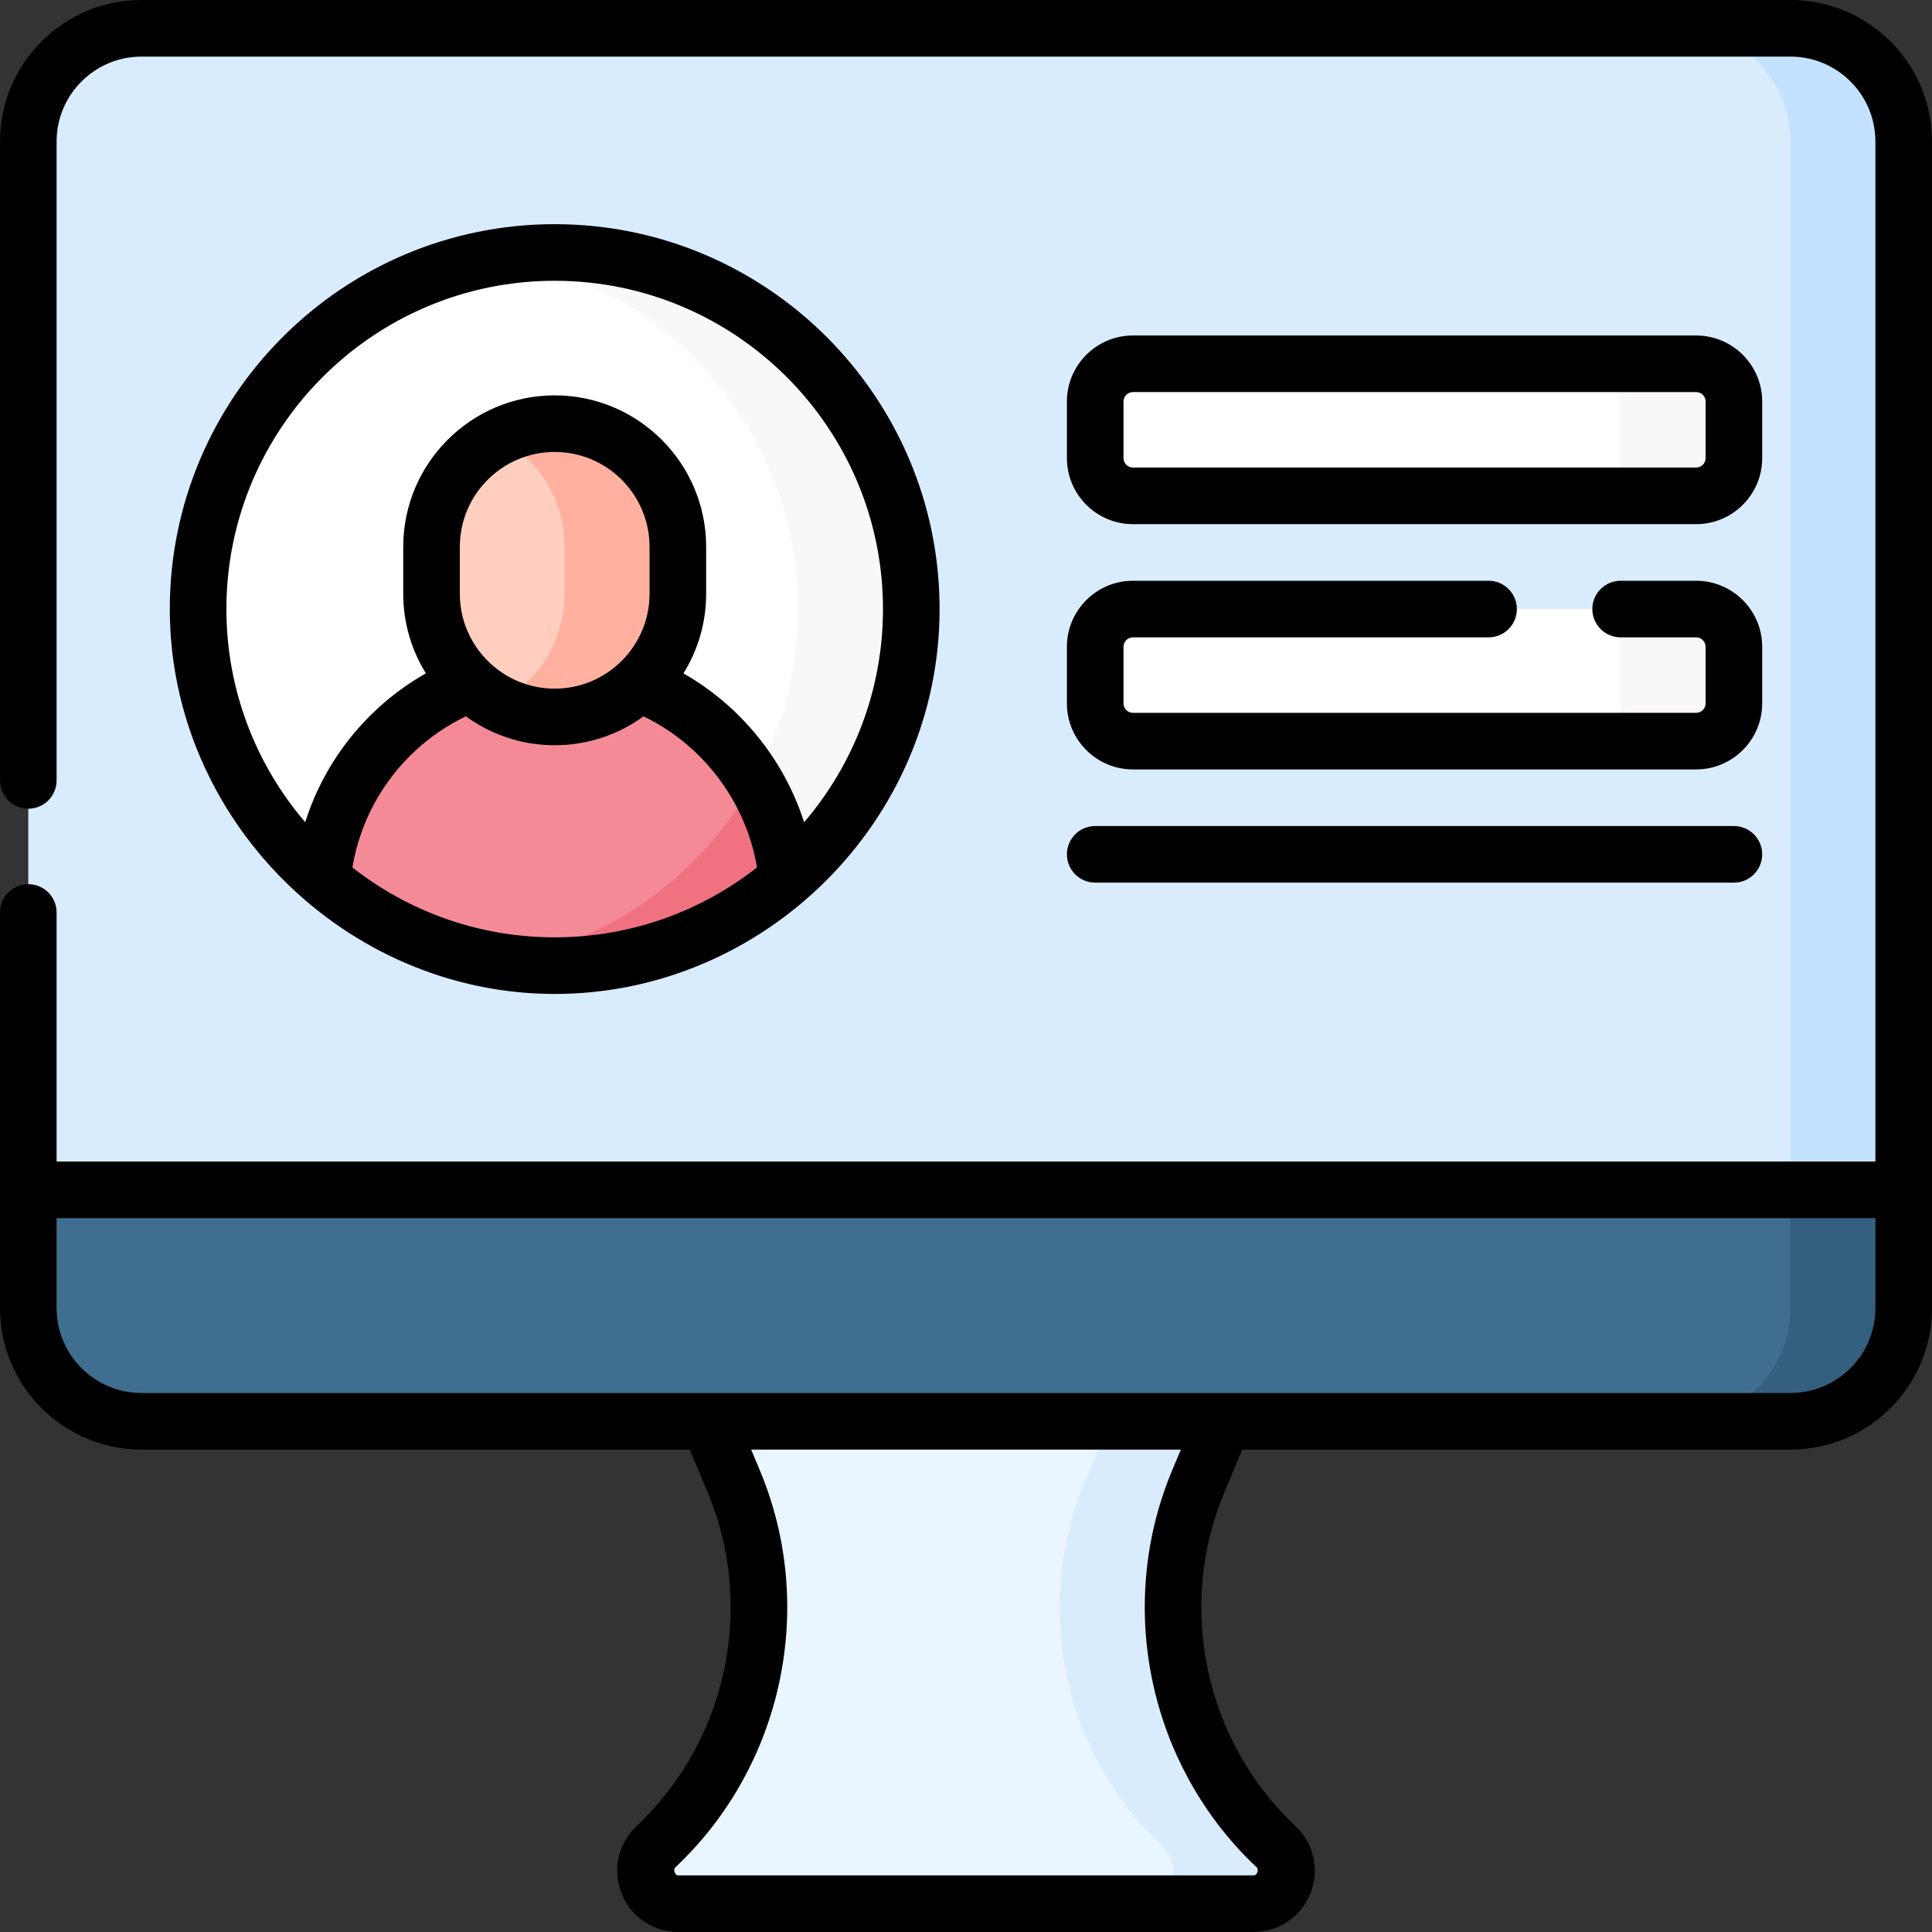<svg id="Capa_1" enable-background="new 0 0 512 512" height="512" viewBox="0 0 512 512" width="512" xmlns="http://www.w3.org/2000/svg"><rect x="0" y="0" width="512" height="512" fill="#333333" stroke="none"/><g><g><path d="m332.194 504.5h-152.388c-7.909 0-11.744-9.675-5.982-15.093 26.427-24.85 34.635-63.503 20.586-96.948l-6.637-15.8h136.452l-6.637 15.8c-14.048 33.445-5.841 72.098 20.586 96.948 5.763 5.418 1.929 15.093-5.98 15.093z" fill="#eaf6ff"/><path d="m338.175 489.407c-26.427-24.85-34.635-63.503-20.586-96.948l6.637-15.8h-30l-6.637 15.8c-14.048 33.445-5.841 72.098 20.586 96.948 5.762 5.418 1.928 15.093-5.982 15.093h30c7.91 0 11.744-9.675 5.982-15.093z" fill="#d8ecfe"/><g><path d="m7.5 315.314v-277.814c0-16.569 13.431-30 30-30h437c16.569 0 30 13.431 30 30v277.814z" fill="#d8ecfe"/><path d="m474.5 7.5h-30c16.569 0 30 13.431 30 30v277.814h30v-277.814c0-16.569-13.431-30-30-30z" fill="#c4e2ff"/><path d="m37.5 376.659h437c16.569 0 30-13.431 30-30v-31.345h-497v31.345c0 16.568 13.431 30 30 30z" fill="#3f6e90"/><path d="m474.5 315.314v31.345c0 16.569-13.431 30-30 30h30c16.569 0 30-13.431 30-30v-31.345z" fill="#355f7f"/></g><g><g><path d="m449.5 131.407h-149.259c-5.523 0-10-4.477-10-10v-15c0-5.523 4.477-10 10-10h149.259c5.523 0 10 4.477 10 10v15c0 5.523-4.477 10-10 10z" fill="#fff"/><path d="m449.5 96.407h-30c5.523 0 10 4.477 10 10v15c0 5.523-4.477 10-10 10h30c5.523 0 10-4.477 10-10v-15c0-5.523-4.477-10-10-10z" fill="#f9f7f8"/><path d="m449.5 196.407h-149.259c-5.523 0-10-4.477-10-10v-15c0-5.523 4.477-10 10-10h149.259c5.523 0 10 4.477 10 10v15c0 5.523-4.477 10-10 10z" fill="#fff"/><path d="m449.5 161.407h-30c5.523 0 10 4.477 10 10v15c0 5.523-4.477 10-10 10h30c5.523 0 10-4.477 10-10v-15c0-5.523-4.477-10-10-10z" fill="#f9f7f8"/></g></g><g><circle cx="147" cy="161.407" fill="#fff" r="94.5"/><path d="m147 66.907c-5.105 0-10.114.41-15 1.19 45.062 7.188 79.5 46.225 79.5 93.31 0 47.086-34.438 86.123-79.5 93.31 4.886.779 9.895 1.19 15 1.19 52.191 0 94.5-42.309 94.5-94.5s-42.309-94.5-94.5-94.5z" fill="#f9f7f8"/><path d="m147 176.971c-32.224 0-58.683 24.639-61.592 56.104 16.541 14.229 38.061 22.832 61.592 22.832s45.05-8.603 61.592-22.832c-2.909-31.464-29.368-56.104-61.592-56.104z" fill="#f58a97"/><path d="m147 176.971c-32.224 0-58.683 24.639-61.592 56.104 16.541 14.229 38.061 22.832 61.592 22.832s45.05-8.603 61.592-22.832c-2.909-31.464-29.368-56.104-61.592-56.104z" fill="#f58a97"/><path d="m199.899 206.779c-3.993 7.287-12.484 20.471-28.094 31.608-11.579 8.261-25.101 13.974-39.75 16.32 4.87.774 9.857 1.2 14.945 1.2 23.531 0 45.05-8.603 61.592-22.832-.884-9.565-3.956-18.492-8.693-26.296z" fill="#f07281"/><path d="m147 189.998c-18.025 0-32.638-14.612-32.638-32.638v-12.448c0-18.025 14.612-32.638 32.638-32.638 18.025 0 32.638 14.612 32.638 32.638v12.448c0 18.025-14.613 32.638-32.638 32.638z" fill="#ffcebf"/><path d="m147 112.274c-5.41 0-10.508 1.324-15 3.654 10.476 5.433 17.638 16.369 17.638 28.984v12.448c0 12.615-7.162 23.551-17.638 28.984 4.492 2.33 9.59 3.654 15 3.654 18.025 0 32.638-14.612 32.638-32.638v-12.448c0-18.026-14.613-32.638-32.638-32.638z" fill="#ffb09e"/></g></g><path d="m474.5 0h-437c-20.678 0-37.5 16.822-37.5 37.5v169.315c0 4.142 3.358 7.5 7.5 7.5s7.5-3.358 7.5-7.5v-169.315c0-12.407 10.093-22.5 22.5-22.5h437c12.407 0 22.5 10.093 22.5 22.5v270.314h-482v-65.999c0-4.142-3.358-7.5-7.5-7.5s-7.5 3.358-7.5 7.5v104.844c0 20.678 16.822 37.5 37.5 37.5h145.29l4.706 11.205c12.768 30.396 5.209 65.994-18.81 88.58-4.88 4.589-6.438 11.578-3.97 17.806 2.468 6.227 8.391 10.251 15.09 10.251h152.387c6.699 0 12.622-4.024 15.09-10.251 2.468-6.228.91-13.217-3.97-17.806-24.019-22.585-31.577-58.183-18.809-88.58l4.706-11.204h145.29c20.678 0 37.5-16.822 37.5-37.5v-309.16c0-20.678-16.822-37.5-37.5-37.5zm-141.463 494.87c.668.628.069 2.226-.844 2.13h-152.386c-.934.096-1.501-1.511-.844-2.129 28.557-26.853 37.544-69.177 22.363-105.316l-2.267-5.396h113.882l-2.266 5.395c-15.181 36.14-6.195 78.464 22.362 105.316zm163.963-148.211c0 12.407-10.093 22.5-22.5 22.5h-437c-12.407 0-22.5-10.093-22.5-22.5v-23.845h482zm-206.759-112.752h169.259c4.142 0 7.5-3.358 7.5-7.5s-3.358-7.5-7.5-7.5h-169.259c-4.142 0-7.5 3.358-7.5 7.5s3.358 7.5 7.5 7.5zm10-95h149.259c9.649 0 17.5-7.851 17.5-17.5v-15c0-9.649-7.851-17.5-17.5-17.5h-149.259c-9.649 0-17.5 7.851-17.5 17.5v15c0 9.649 7.851 17.5 17.5 17.5zm-2.5-32.5c0-1.378 1.122-2.5 2.5-2.5h149.259c1.378 0 2.5 1.122 2.5 2.5v15c0 1.378-1.122 2.5-2.5 2.5h-149.259c-1.378 0-2.5-1.122-2.5-2.5zm-150.741 157c55.471 0 102-45.737 102-102 0-56.243-45.757-102-102-102s-102 45.757-102 102c0 55.805 46.64 102 102 102zm0-15c-20.205 0-38.823-6.924-53.607-18.523 1.975-11.918 7.874-22.861 16.885-31.134 3.965-3.634 8.387-6.614 13.175-8.915 6.62 4.813 14.755 7.663 23.548 7.663s16.928-2.849 23.548-7.663c15.812 7.638 27.16 22.737 30.065 40.044-14.786 11.602-33.406 18.528-53.614 18.528zm-25.138-91.047v-12.448c0-13.861 11.277-25.138 25.138-25.138s25.138 11.277 25.138 25.138v12.448c0 13.861-11.277 25.138-25.138 25.138s-25.138-11.277-25.138-25.138zm-61.862 4.047c0-47.972 39.028-87 87-87s87 39.028 87 87c0 21.549-7.878 41.29-20.902 56.503-5.302-16.572-16.775-30.802-31.973-39.452 3.807-6.135 6.012-13.362 6.012-21.098v-12.448c0-22.132-18.006-40.138-40.138-40.138s-40.138 18.006-40.138 40.138v12.448c0 7.73 2.202 14.952 6.004 21.084-4.555 2.577-8.815 5.666-12.728 9.252-9.044 8.303-15.624 18.72-19.254 30.193-13.012-15.21-20.883-34.943-20.883-56.482zm222.741 25c0 9.649 7.851 17.5 17.5 17.5h149.259c9.649 0 17.5-7.851 17.5-17.5v-15c0-9.649-7.851-17.5-17.5-17.5h-20.013c-4.142 0-7.5 3.358-7.5 7.5s3.358 7.5 7.5 7.5h20.013c1.378 0 2.5 1.122 2.5 2.5v15c0 1.378-1.122 2.5-2.5 2.5h-149.259c-1.378 0-2.5-1.122-2.5-2.5v-15c0-1.378 1.122-2.5 2.5-2.5h94.246c4.142 0 7.5-3.358 7.5-7.5s-3.358-7.5-7.5-7.5h-94.246c-9.649 0-17.5 7.851-17.5 17.5z"/></g></svg>